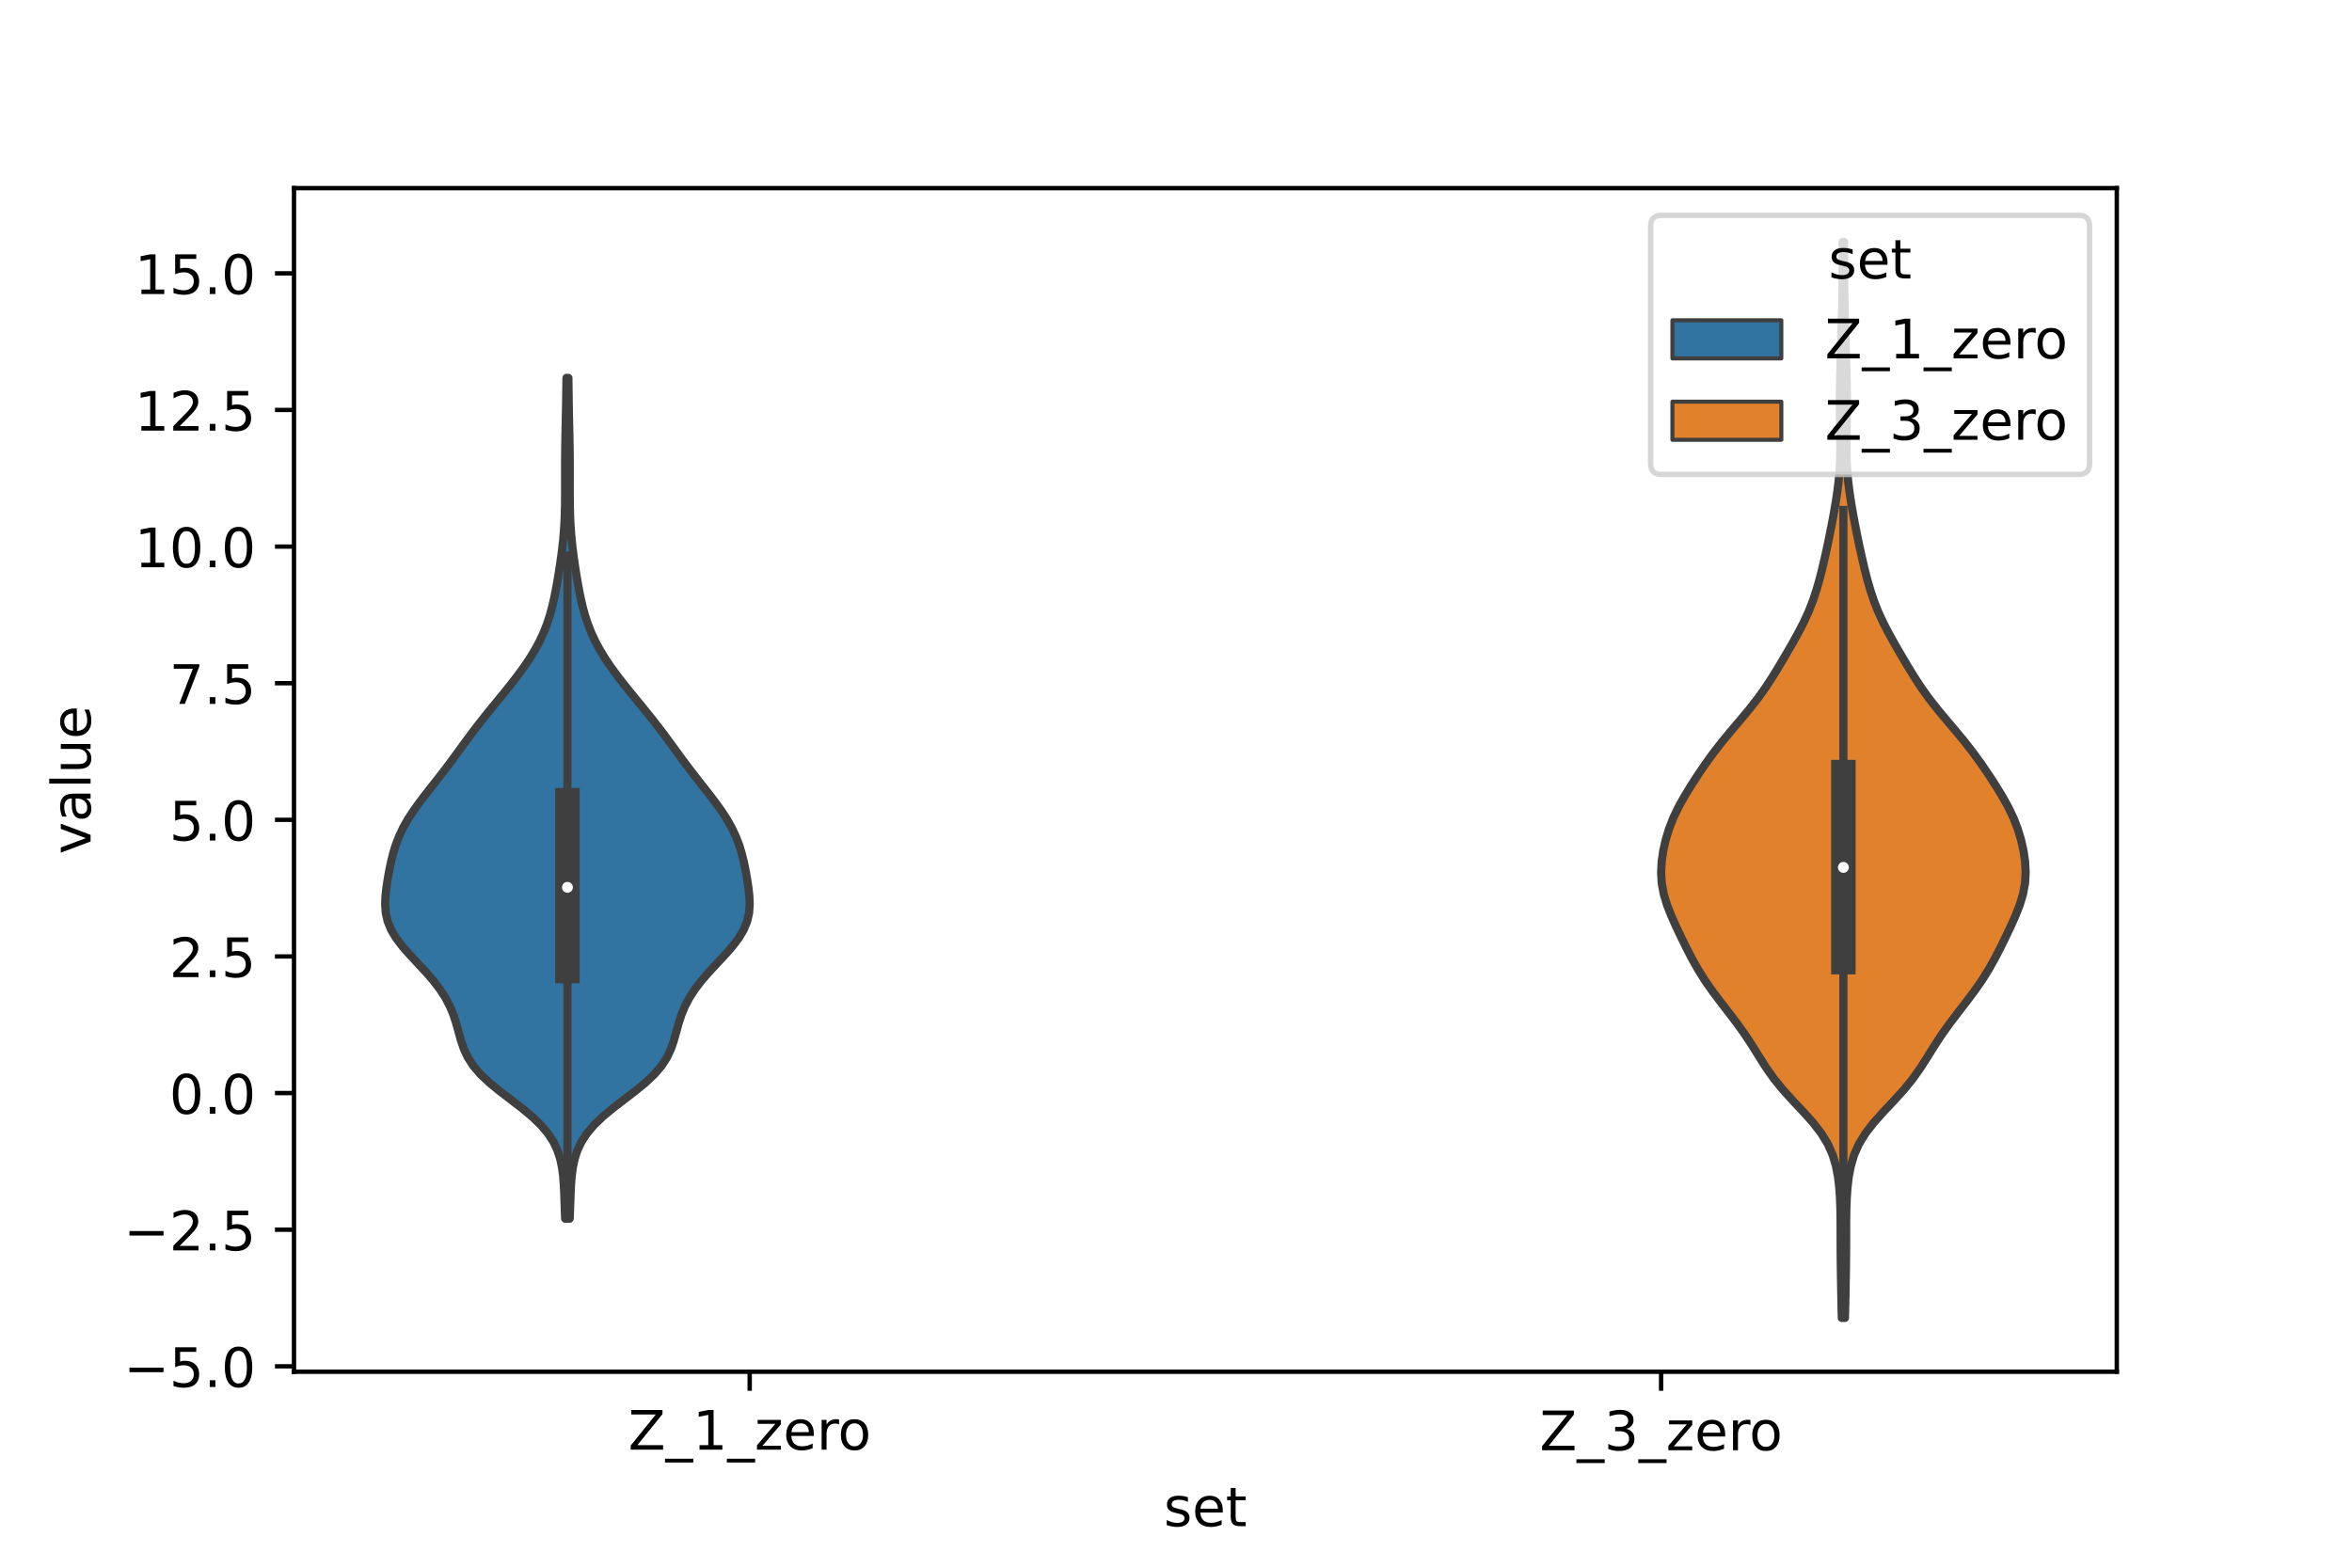 <?xml version="1.0" encoding="utf-8" standalone="no"?>
<!DOCTYPE svg PUBLIC "-//W3C//DTD SVG 1.1//EN"
  "http://www.w3.org/Graphics/SVG/1.1/DTD/svg11.dtd">
<!-- Created with matplotlib (https://matplotlib.org/) -->
<svg height="288pt" version="1.1" viewBox="0 0 432 288" width="432pt" xmlns="http://www.w3.org/2000/svg" xmlns:xlink="http://www.w3.org/1999/xlink">
 <defs>
  <style type="text/css">*{stroke-linecap:butt;stroke-linejoin:round;}</style>
 </defs>
 <g id="figure_1">
  <g id="patch_1">
   <path d="M 0 288 
L 432 288 
L 432 0 
L 0 0 
z
" style="fill:#ffffff;"/>
  </g>
  <g id="axes_1">
   <g id="patch_2">
    <path d="M 54 252 
L 388.8 252 
L 388.8 34.56 
L 54 34.56 
z
" style="fill:#ffffff;"/>
   </g>
   <g id="PolyCollection_1">
    <defs>
     <path d="M 104.641 -64.15 
L 103.799 -64.15 
L 103.739 -65.71 
L 103.686 -67.27 
L 103.631 -68.83 
L 103.555 -70.39 
L 103.433 -71.95 
L 103.23 -73.51 
L 102.903 -75.07 
L 102.401 -76.629 
L 101.671 -78.189 
L 100.663 -79.749 
L 99.346 -81.309 
L 97.723 -82.869 
L 95.847 -84.429 
L 93.821 -85.989 
L 91.783 -87.549 
L 89.879 -89.108 
L 88.23 -90.668 
L 86.903 -92.228 
L 85.902 -93.788 
L 85.18 -95.348 
L 84.651 -96.908 
L 84.217 -98.468 
L 83.785 -100.028 
L 83.275 -101.587 
L 82.63 -103.147 
L 81.81 -104.707 
L 80.799 -106.267 
L 79.603 -107.827 
L 78.253 -109.387 
L 76.806 -110.947 
L 75.346 -112.507 
L 73.971 -114.066 
L 72.778 -115.626 
L 71.844 -117.186 
L 71.204 -118.746 
L 70.851 -120.306 
L 70.74 -121.866 
L 70.804 -123.426 
L 70.98 -124.986 
L 71.219 -126.545 
L 71.498 -128.105 
L 71.821 -129.665 
L 72.208 -131.225 
L 72.688 -132.785 
L 73.288 -134.345 
L 74.026 -135.905 
L 74.907 -137.465 
L 75.92 -139.024 
L 77.04 -140.584 
L 78.231 -142.144 
L 79.457 -143.704 
L 80.681 -145.264 
L 81.882 -146.824 
L 83.05 -148.384 
L 84.193 -149.944 
L 85.329 -151.503 
L 86.481 -153.063 
L 87.666 -154.623 
L 88.889 -156.183 
L 90.147 -157.743 
L 91.424 -159.303 
L 92.7 -160.863 
L 93.951 -162.422 
L 95.155 -163.982 
L 96.29 -165.542 
L 97.339 -167.102 
L 98.285 -168.662 
L 99.121 -170.222 
L 99.844 -171.782 
L 100.457 -173.342 
L 100.971 -174.901 
L 101.4 -176.461 
L 101.763 -178.021 
L 102.078 -179.581 
L 102.36 -181.141 
L 102.62 -182.701 
L 102.862 -184.261 
L 103.084 -185.821 
L 103.281 -187.38 
L 103.448 -188.94 
L 103.579 -190.5 
L 103.675 -192.06 
L 103.738 -193.62 
L 103.775 -195.18 
L 103.791 -196.74 
L 103.795 -198.3 
L 103.793 -199.859 
L 103.791 -201.419 
L 103.794 -202.979 
L 103.803 -204.539 
L 103.821 -206.099 
L 103.848 -207.659 
L 103.881 -209.219 
L 103.916 -210.779 
L 103.949 -212.338 
L 103.977 -213.898 
L 104.001 -215.458 
L 104.022 -217.018 
L 104.042 -218.578 
L 104.398 -218.578 
L 104.398 -218.578 
L 104.418 -217.018 
L 104.439 -215.458 
L 104.463 -213.898 
L 104.491 -212.338 
L 104.524 -210.779 
L 104.559 -209.219 
L 104.592 -207.659 
L 104.619 -206.099 
L 104.637 -204.539 
L 104.646 -202.979 
L 104.649 -201.419 
L 104.647 -199.859 
L 104.645 -198.3 
L 104.649 -196.74 
L 104.665 -195.18 
L 104.702 -193.62 
L 104.765 -192.06 
L 104.861 -190.5 
L 104.992 -188.94 
L 105.159 -187.38 
L 105.356 -185.821 
L 105.578 -184.261 
L 105.82 -182.701 
L 106.08 -181.141 
L 106.362 -179.581 
L 106.677 -178.021 
L 107.04 -176.461 
L 107.469 -174.901 
L 107.983 -173.342 
L 108.596 -171.782 
L 109.319 -170.222 
L 110.155 -168.662 
L 111.101 -167.102 
L 112.15 -165.542 
L 113.285 -163.982 
L 114.489 -162.422 
L 115.74 -160.863 
L 117.016 -159.303 
L 118.293 -157.743 
L 119.551 -156.183 
L 120.774 -154.623 
L 121.959 -153.063 
L 123.111 -151.503 
L 124.247 -149.944 
L 125.39 -148.384 
L 126.558 -146.824 
L 127.759 -145.264 
L 128.983 -143.704 
L 130.209 -142.144 
L 131.4 -140.584 
L 132.52 -139.024 
L 133.533 -137.465 
L 134.414 -135.905 
L 135.152 -134.345 
L 135.752 -132.785 
L 136.232 -131.225 
L 136.619 -129.665 
L 136.942 -128.105 
L 137.221 -126.545 
L 137.46 -124.986 
L 137.636 -123.426 
L 137.7 -121.866 
L 137.589 -120.306 
L 137.236 -118.746 
L 136.596 -117.186 
L 135.662 -115.626 
L 134.469 -114.066 
L 133.094 -112.507 
L 131.634 -110.947 
L 130.187 -109.387 
L 128.837 -107.827 
L 127.641 -106.267 
L 126.63 -104.707 
L 125.81 -103.147 
L 125.165 -101.587 
L 124.655 -100.028 
L 124.223 -98.468 
L 123.789 -96.908 
L 123.26 -95.348 
L 122.538 -93.788 
L 121.537 -92.228 
L 120.21 -90.668 
L 118.561 -89.108 
L 116.657 -87.549 
L 114.619 -85.989 
L 112.593 -84.429 
L 110.717 -82.869 
L 109.094 -81.309 
L 107.777 -79.749 
L 106.769 -78.189 
L 106.039 -76.629 
L 105.537 -75.07 
L 105.21 -73.51 
L 105.007 -71.95 
L 104.885 -70.39 
L 104.809 -68.83 
L 104.754 -67.27 
L 104.701 -65.71 
L 104.641 -64.15 
z
" id="m9dc20b1f28" style="stroke:#3f3f3f;stroke-width:1.5;"/>
    </defs>
    <g clip-path="url(#p6e44ce0160)">
     <use style="fill:#3274a1;stroke:#3f3f3f;stroke-width:1.5;" x="0" xlink:href="#m9dc20b1f28" y="288"/>
    </g>
   </g>
   <g id="PolyCollection_2">
    <defs>
     <path d="M 338.869 -45.884 
L 338.291 -45.884 
L 338.243 -47.88 
L 338.2 -49.877 
L 338.162 -51.874 
L 338.127 -53.87 
L 338.098 -55.867 
L 338.079 -57.864 
L 338.071 -59.86 
L 338.07 -61.857 
L 338.063 -63.854 
L 338.033 -65.851 
L 337.961 -67.847 
L 337.823 -69.844 
L 337.587 -71.841 
L 337.205 -73.837 
L 336.609 -75.834 
L 335.724 -77.831 
L 334.5 -79.827 
L 332.948 -81.824 
L 331.154 -83.821 
L 329.271 -85.818 
L 327.462 -87.814 
L 325.84 -89.811 
L 324.426 -91.808 
L 323.153 -93.804 
L 321.911 -95.801 
L 320.604 -97.798 
L 319.187 -99.794 
L 317.675 -101.791 
L 316.128 -103.788 
L 314.622 -105.784 
L 313.222 -107.781 
L 311.96 -109.778 
L 310.83 -111.775 
L 309.795 -113.771 
L 308.814 -115.768 
L 307.866 -117.765 
L 306.971 -119.761 
L 306.186 -121.758 
L 305.583 -123.755 
L 305.216 -125.751 
L 305.1 -127.748 
L 305.209 -129.745 
L 305.502 -131.741 
L 305.952 -133.738 
L 306.557 -135.735 
L 307.336 -137.732 
L 308.291 -139.728 
L 309.402 -141.725 
L 310.625 -143.722 
L 311.922 -145.718 
L 313.284 -147.715 
L 314.731 -149.712 
L 316.284 -151.708 
L 317.934 -153.705 
L 319.63 -155.702 
L 321.294 -157.699 
L 322.857 -159.695 
L 324.285 -161.692 
L 325.589 -163.689 
L 326.81 -165.685 
L 327.989 -167.682 
L 329.144 -169.679 
L 330.257 -171.675 
L 331.29 -173.672 
L 332.206 -175.669 
L 332.99 -177.665 
L 333.653 -179.662 
L 334.222 -181.659 
L 334.728 -183.656 
L 335.193 -185.652 
L 335.63 -187.649 
L 336.045 -189.646 
L 336.439 -191.642 
L 336.813 -193.639 
L 337.158 -195.636 
L 337.461 -197.632 
L 337.706 -199.629 
L 337.881 -201.626 
L 337.983 -203.622 
L 338.018 -205.619 
L 338.007 -207.616 
L 337.973 -209.613 
L 337.939 -211.609 
L 337.924 -213.606 
L 337.935 -215.603 
L 337.969 -217.599 
L 338.017 -219.596 
L 338.072 -221.593 
L 338.127 -223.589 
L 338.184 -225.586 
L 338.241 -227.583 
L 338.299 -229.58 
L 338.352 -231.576 
L 338.396 -233.573 
L 338.424 -235.57 
L 338.437 -237.566 
L 338.439 -239.563 
L 338.437 -241.56 
L 338.439 -243.556 
L 338.721 -243.556 
L 338.721 -243.556 
L 338.723 -241.56 
L 338.721 -239.563 
L 338.723 -237.566 
L 338.736 -235.57 
L 338.764 -233.573 
L 338.808 -231.576 
L 338.861 -229.58 
L 338.919 -227.583 
L 338.976 -225.586 
L 339.033 -223.589 
L 339.088 -221.593 
L 339.143 -219.596 
L 339.191 -217.599 
L 339.225 -215.603 
L 339.236 -213.606 
L 339.221 -211.609 
L 339.187 -209.613 
L 339.153 -207.616 
L 339.142 -205.619 
L 339.177 -203.622 
L 339.279 -201.626 
L 339.454 -199.629 
L 339.699 -197.632 
L 340.002 -195.636 
L 340.347 -193.639 
L 340.721 -191.642 
L 341.115 -189.646 
L 341.53 -187.649 
L 341.967 -185.652 
L 342.432 -183.656 
L 342.938 -181.659 
L 343.507 -179.662 
L 344.17 -177.665 
L 344.954 -175.669 
L 345.87 -173.672 
L 346.903 -171.675 
L 348.016 -169.679 
L 349.171 -167.682 
L 350.35 -165.685 
L 351.571 -163.689 
L 352.875 -161.692 
L 354.303 -159.695 
L 355.866 -157.699 
L 357.53 -155.702 
L 359.226 -153.705 
L 360.876 -151.708 
L 362.429 -149.712 
L 363.876 -147.715 
L 365.238 -145.718 
L 366.535 -143.722 
L 367.758 -141.725 
L 368.869 -139.728 
L 369.824 -137.732 
L 370.603 -135.735 
L 371.208 -133.738 
L 371.658 -131.741 
L 371.951 -129.745 
L 372.06 -127.748 
L 371.944 -125.751 
L 371.577 -123.755 
L 370.974 -121.758 
L 370.189 -119.761 
L 369.294 -117.765 
L 368.346 -115.768 
L 367.365 -113.771 
L 366.33 -111.775 
L 365.2 -109.778 
L 363.938 -107.781 
L 362.538 -105.784 
L 361.032 -103.788 
L 359.485 -101.791 
L 357.973 -99.794 
L 356.556 -97.798 
L 355.249 -95.801 
L 354.007 -93.804 
L 352.734 -91.808 
L 351.32 -89.811 
L 349.698 -87.814 
L 347.889 -85.818 
L 346.006 -83.821 
L 344.212 -81.824 
L 342.66 -79.827 
L 341.436 -77.831 
L 340.551 -75.834 
L 339.955 -73.837 
L 339.573 -71.841 
L 339.337 -69.844 
L 339.199 -67.847 
L 339.127 -65.851 
L 339.097 -63.854 
L 339.09 -61.857 
L 339.089 -59.86 
L 339.081 -57.864 
L 339.062 -55.867 
L 339.033 -53.87 
L 338.998 -51.874 
L 338.96 -49.877 
L 338.917 -47.88 
L 338.869 -45.884 
z
" id="mb84c34444a" style="stroke:#3f3f3f;stroke-width:1.5;"/>
    </defs>
    <g clip-path="url(#p6e44ce0160)">
     <use style="fill:#e1812c;stroke:#3f3f3f;stroke-width:1.5;" x="0" xlink:href="#mb84c34444a" y="288"/>
    </g>
   </g>
   <g id="patch_3">
    <path clip-path="url(#p6e44ce0160)" d="M 137.7 200.806 
L 137.7 200.806 
L 137.7 200.806 
L 137.7 200.806 
z
" style="fill:#3274a1;stroke:#3f3f3f;stroke-linejoin:miter;stroke-width:0.75;"/>
   </g>
   <g id="patch_4">
    <path clip-path="url(#p6e44ce0160)" d="M 137.7 200.806 
L 137.7 200.806 
L 137.7 200.806 
L 137.7 200.806 
z
" style="fill:#e1812c;stroke:#3f3f3f;stroke-linejoin:miter;stroke-width:0.75;"/>
   </g>
   <g id="matplotlib.axis_1">
    <g id="xtick_1">
     <g id="line2d_1">
      <defs>
       <path d="M 0 0 
L 0 3.5 
" id="md1c421143a" style="stroke:#000000;stroke-width:0.8;"/>
      </defs>
      <g>
       <use style="stroke:#000000;stroke-width:0.8;" x="137.7" xlink:href="#md1c421143a" y="252"/>
      </g>
     </g>
     <g id="text_1">
      <!-- Z_1_zero -->
      <g transform="translate(115.391 266.32)scale(0.1 -0.1)">
       <defs>
        <path d="M 5.609 72.906 
L 62.891 72.906 
L 62.891 65.375 
L 16.797 8.297 
L 64.016 8.297 
L 64.016 0 
L 4.5 0 
L 4.5 7.516 
L 50.594 64.594 
L 5.609 64.594 
z
" id="DejaVuSans-90"/>
        <path d="M 50.984 -16.609 
L 50.984 -23.578 
L -0.984 -23.578 
L -0.984 -16.609 
z
" id="DejaVuSans-95"/>
        <path d="M 12.406 8.297 
L 28.516 8.297 
L 28.516 63.922 
L 10.984 60.406 
L 10.984 69.391 
L 28.422 72.906 
L 38.281 72.906 
L 38.281 8.297 
L 54.391 8.297 
L 54.391 0 
L 12.406 0 
z
" id="DejaVuSans-49"/>
        <path d="M 5.516 54.688 
L 48.188 54.688 
L 48.188 46.484 
L 14.406 7.172 
L 48.188 7.172 
L 48.188 0 
L 4.297 0 
L 4.297 8.203 
L 38.094 47.516 
L 5.516 47.516 
z
" id="DejaVuSans-122"/>
        <path d="M 56.203 29.594 
L 56.203 25.203 
L 14.891 25.203 
Q 15.484 15.922 20.484 11.062 
Q 25.484 6.203 34.422 6.203 
Q 39.594 6.203 44.453 7.469 
Q 49.312 8.734 54.109 11.281 
L 54.109 2.781 
Q 49.266 0.734 44.188 -0.344 
Q 39.109 -1.422 33.891 -1.422 
Q 20.797 -1.422 13.156 6.188 
Q 5.516 13.812 5.516 26.812 
Q 5.516 40.234 12.766 48.109 
Q 20.016 56 32.328 56 
Q 43.359 56 49.781 48.891 
Q 56.203 41.797 56.203 29.594 
z
M 47.219 32.234 
Q 47.125 39.594 43.094 43.984 
Q 39.062 48.391 32.422 48.391 
Q 24.906 48.391 20.391 44.141 
Q 15.875 39.891 15.188 32.172 
z
" id="DejaVuSans-101"/>
        <path d="M 41.109 46.297 
Q 39.594 47.172 37.812 47.578 
Q 36.031 48 33.891 48 
Q 26.266 48 22.188 43.047 
Q 18.109 38.094 18.109 28.812 
L 18.109 0 
L 9.078 0 
L 9.078 54.688 
L 18.109 54.688 
L 18.109 46.188 
Q 20.953 51.172 25.484 53.578 
Q 30.031 56 36.531 56 
Q 37.453 56 38.578 55.875 
Q 39.703 55.766 41.062 55.516 
z
" id="DejaVuSans-114"/>
        <path d="M 30.609 48.391 
Q 23.391 48.391 19.188 42.75 
Q 14.984 37.109 14.984 27.297 
Q 14.984 17.484 19.156 11.844 
Q 23.344 6.203 30.609 6.203 
Q 37.797 6.203 41.984 11.859 
Q 46.188 17.531 46.188 27.297 
Q 46.188 37.016 41.984 42.703 
Q 37.797 48.391 30.609 48.391 
z
M 30.609 56 
Q 42.328 56 49.016 48.375 
Q 55.719 40.766 55.719 27.297 
Q 55.719 13.875 49.016 6.219 
Q 42.328 -1.422 30.609 -1.422 
Q 18.844 -1.422 12.172 6.219 
Q 5.516 13.875 5.516 27.297 
Q 5.516 40.766 12.172 48.375 
Q 18.844 56 30.609 56 
z
" id="DejaVuSans-111"/>
       </defs>
       <use xlink:href="#DejaVuSans-90"/>
       <use x="68.506" xlink:href="#DejaVuSans-95"/>
       <use x="118.506" xlink:href="#DejaVuSans-49"/>
       <use x="182.129" xlink:href="#DejaVuSans-95"/>
       <use x="232.129" xlink:href="#DejaVuSans-122"/>
       <use x="284.619" xlink:href="#DejaVuSans-101"/>
       <use x="346.143" xlink:href="#DejaVuSans-114"/>
       <use x="385.006" xlink:href="#DejaVuSans-111"/>
      </g>
     </g>
    </g>
    <g id="xtick_2">
     <g id="line2d_2">
      <g>
       <use style="stroke:#000000;stroke-width:0.8;" x="305.1" xlink:href="#md1c421143a" y="252"/>
      </g>
     </g>
     <g id="text_2">
      <!-- Z_3_zero -->
      <g transform="translate(282.791 266.422)scale(0.1 -0.1)">
       <defs>
        <path d="M 40.578 39.312 
Q 47.656 37.797 51.625 33 
Q 55.609 28.219 55.609 21.188 
Q 55.609 10.406 48.188 4.484 
Q 40.766 -1.422 27.094 -1.422 
Q 22.516 -1.422 17.656 -0.516 
Q 12.797 0.391 7.625 2.203 
L 7.625 11.719 
Q 11.719 9.328 16.594 8.109 
Q 21.484 6.891 26.812 6.891 
Q 36.078 6.891 40.938 10.547 
Q 45.797 14.203 45.797 21.188 
Q 45.797 27.641 41.281 31.266 
Q 36.766 34.906 28.719 34.906 
L 20.219 34.906 
L 20.219 43.016 
L 29.109 43.016 
Q 36.375 43.016 40.234 45.922 
Q 44.094 48.828 44.094 54.297 
Q 44.094 59.906 40.109 62.906 
Q 36.141 65.922 28.719 65.922 
Q 24.656 65.922 20.016 65.031 
Q 15.375 64.156 9.812 62.312 
L 9.812 71.094 
Q 15.438 72.656 20.344 73.438 
Q 25.25 74.219 29.594 74.219 
Q 40.828 74.219 47.359 69.109 
Q 53.906 64.016 53.906 55.328 
Q 53.906 49.266 50.438 45.094 
Q 46.969 40.922 40.578 39.312 
z
" id="DejaVuSans-51"/>
       </defs>
       <use xlink:href="#DejaVuSans-90"/>
       <use x="68.506" xlink:href="#DejaVuSans-95"/>
       <use x="118.506" xlink:href="#DejaVuSans-51"/>
       <use x="182.129" xlink:href="#DejaVuSans-95"/>
       <use x="232.129" xlink:href="#DejaVuSans-122"/>
       <use x="284.619" xlink:href="#DejaVuSans-101"/>
       <use x="346.143" xlink:href="#DejaVuSans-114"/>
       <use x="385.006" xlink:href="#DejaVuSans-111"/>
      </g>
     </g>
    </g>
    <g id="text_3">
     <!-- set -->
     <g transform="translate(213.759 280.378)scale(0.1 -0.1)">
      <defs>
       <path d="M 44.281 53.078 
L 44.281 44.578 
Q 40.484 46.531 36.375 47.5 
Q 32.281 48.484 27.875 48.484 
Q 21.188 48.484 17.844 46.438 
Q 14.5 44.391 14.5 40.281 
Q 14.5 37.156 16.891 35.375 
Q 19.281 33.594 26.516 31.984 
L 29.594 31.297 
Q 39.156 29.25 43.188 25.516 
Q 47.219 21.781 47.219 15.094 
Q 47.219 7.469 41.188 3.016 
Q 35.156 -1.422 24.609 -1.422 
Q 20.219 -1.422 15.453 -0.562 
Q 10.688 0.297 5.422 2 
L 5.422 11.281 
Q 10.406 8.688 15.234 7.391 
Q 20.062 6.109 24.812 6.109 
Q 31.156 6.109 34.562 8.281 
Q 37.984 10.453 37.984 14.406 
Q 37.984 18.062 35.516 20.016 
Q 33.062 21.969 24.703 23.781 
L 21.578 24.516 
Q 13.234 26.266 9.516 29.906 
Q 5.812 33.547 5.812 39.891 
Q 5.812 47.609 11.281 51.797 
Q 16.75 56 26.812 56 
Q 31.781 56 36.172 55.266 
Q 40.578 54.547 44.281 53.078 
z
" id="DejaVuSans-115"/>
       <path d="M 18.312 70.219 
L 18.312 54.688 
L 36.812 54.688 
L 36.812 47.703 
L 18.312 47.703 
L 18.312 18.016 
Q 18.312 11.328 20.141 9.422 
Q 21.969 7.516 27.594 7.516 
L 36.812 7.516 
L 36.812 0 
L 27.594 0 
Q 17.188 0 13.234 3.875 
Q 9.281 7.766 9.281 18.016 
L 9.281 47.703 
L 2.688 47.703 
L 2.688 54.688 
L 9.281 54.688 
L 9.281 70.219 
z
" id="DejaVuSans-116"/>
      </defs>
      <use xlink:href="#DejaVuSans-115"/>
      <use x="52.1" xlink:href="#DejaVuSans-101"/>
      <use x="113.623" xlink:href="#DejaVuSans-116"/>
     </g>
    </g>
   </g>
   <g id="matplotlib.axis_2">
    <g id="ytick_1">
     <g id="line2d_3">
      <defs>
       <path d="M 0 0 
L -3.5 0 
" id="me8447a2d83" style="stroke:#000000;stroke-width:0.8;"/>
      </defs>
      <g>
       <use style="stroke:#000000;stroke-width:0.8;" x="54" xlink:href="#me8447a2d83" y="251.003"/>
      </g>
     </g>
     <g id="text_4">
      <!-- −5.0 -->
      <g transform="translate(22.717 254.802)scale(0.1 -0.1)">
       <defs>
        <path d="M 10.594 35.5 
L 73.188 35.5 
L 73.188 27.203 
L 10.594 27.203 
z
" id="DejaVuSans-8722"/>
        <path d="M 10.797 72.906 
L 49.516 72.906 
L 49.516 64.594 
L 19.828 64.594 
L 19.828 46.734 
Q 21.969 47.469 24.109 47.828 
Q 26.266 48.188 28.422 48.188 
Q 40.625 48.188 47.75 41.5 
Q 54.891 34.812 54.891 23.391 
Q 54.891 11.625 47.562 5.094 
Q 40.234 -1.422 26.906 -1.422 
Q 22.312 -1.422 17.547 -0.641 
Q 12.797 0.141 7.719 1.703 
L 7.719 11.625 
Q 12.109 9.234 16.797 8.062 
Q 21.484 6.891 26.703 6.891 
Q 35.156 6.891 40.078 11.328 
Q 45.016 15.766 45.016 23.391 
Q 45.016 31 40.078 35.438 
Q 35.156 39.891 26.703 39.891 
Q 22.75 39.891 18.812 39.016 
Q 14.891 38.141 10.797 36.281 
z
" id="DejaVuSans-53"/>
        <path d="M 10.688 12.406 
L 21 12.406 
L 21 0 
L 10.688 0 
z
" id="DejaVuSans-46"/>
        <path d="M 31.781 66.406 
Q 24.172 66.406 20.328 58.906 
Q 16.5 51.422 16.5 36.375 
Q 16.5 21.391 20.328 13.891 
Q 24.172 6.391 31.781 6.391 
Q 39.453 6.391 43.281 13.891 
Q 47.125 21.391 47.125 36.375 
Q 47.125 51.422 43.281 58.906 
Q 39.453 66.406 31.781 66.406 
z
M 31.781 74.219 
Q 44.047 74.219 50.516 64.516 
Q 56.984 54.828 56.984 36.375 
Q 56.984 17.969 50.516 8.266 
Q 44.047 -1.422 31.781 -1.422 
Q 19.531 -1.422 13.062 8.266 
Q 6.594 17.969 6.594 36.375 
Q 6.594 54.828 13.062 64.516 
Q 19.531 74.219 31.781 74.219 
z
" id="DejaVuSans-48"/>
       </defs>
       <use xlink:href="#DejaVuSans-8722"/>
       <use x="83.789" xlink:href="#DejaVuSans-53"/>
       <use x="147.412" xlink:href="#DejaVuSans-46"/>
       <use x="179.199" xlink:href="#DejaVuSans-48"/>
      </g>
     </g>
    </g>
    <g id="ytick_2">
     <g id="line2d_4">
      <g>
       <use style="stroke:#000000;stroke-width:0.8;" x="54" xlink:href="#me8447a2d83" y="225.905"/>
      </g>
     </g>
     <g id="text_5">
      <!-- −2.5 -->
      <g transform="translate(22.717 229.704)scale(0.1 -0.1)">
       <defs>
        <path d="M 19.188 8.297 
L 53.609 8.297 
L 53.609 0 
L 7.328 0 
L 7.328 8.297 
Q 12.938 14.109 22.625 23.891 
Q 32.328 33.688 34.812 36.531 
Q 39.547 41.844 41.422 45.531 
Q 43.312 49.219 43.312 52.781 
Q 43.312 58.594 39.234 62.25 
Q 35.156 65.922 28.609 65.922 
Q 23.969 65.922 18.812 64.312 
Q 13.672 62.703 7.812 59.422 
L 7.812 69.391 
Q 13.766 71.781 18.938 73 
Q 24.125 74.219 28.422 74.219 
Q 39.75 74.219 46.484 68.547 
Q 53.219 62.891 53.219 53.422 
Q 53.219 48.922 51.531 44.891 
Q 49.859 40.875 45.406 35.406 
Q 44.188 33.984 37.641 27.219 
Q 31.109 20.453 19.188 8.297 
z
" id="DejaVuSans-50"/>
       </defs>
       <use xlink:href="#DejaVuSans-8722"/>
       <use x="83.789" xlink:href="#DejaVuSans-50"/>
       <use x="147.412" xlink:href="#DejaVuSans-46"/>
       <use x="179.199" xlink:href="#DejaVuSans-53"/>
      </g>
     </g>
    </g>
    <g id="ytick_3">
     <g id="line2d_5">
      <g>
       <use style="stroke:#000000;stroke-width:0.8;" x="54" xlink:href="#me8447a2d83" y="200.806"/>
      </g>
     </g>
     <g id="text_6">
      <!-- 0.0 -->
      <g transform="translate(31.097 204.606)scale(0.1 -0.1)">
       <use xlink:href="#DejaVuSans-48"/>
       <use x="63.623" xlink:href="#DejaVuSans-46"/>
       <use x="95.41" xlink:href="#DejaVuSans-48"/>
      </g>
     </g>
    </g>
    <g id="ytick_4">
     <g id="line2d_6">
      <g>
       <use style="stroke:#000000;stroke-width:0.8;" x="54" xlink:href="#me8447a2d83" y="175.708"/>
      </g>
     </g>
     <g id="text_7">
      <!-- 2.5 -->
      <g transform="translate(31.097 179.507)scale(0.1 -0.1)">
       <use xlink:href="#DejaVuSans-50"/>
       <use x="63.623" xlink:href="#DejaVuSans-46"/>
       <use x="95.41" xlink:href="#DejaVuSans-53"/>
      </g>
     </g>
    </g>
    <g id="ytick_5">
     <g id="line2d_7">
      <g>
       <use style="stroke:#000000;stroke-width:0.8;" x="54" xlink:href="#me8447a2d83" y="150.609"/>
      </g>
     </g>
     <g id="text_8">
      <!-- 5.0 -->
      <g transform="translate(31.097 154.409)scale(0.1 -0.1)">
       <use xlink:href="#DejaVuSans-53"/>
       <use x="63.623" xlink:href="#DejaVuSans-46"/>
       <use x="95.41" xlink:href="#DejaVuSans-48"/>
      </g>
     </g>
    </g>
    <g id="ytick_6">
     <g id="line2d_8">
      <g>
       <use style="stroke:#000000;stroke-width:0.8;" x="54" xlink:href="#me8447a2d83" y="125.511"/>
      </g>
     </g>
     <g id="text_9">
      <!-- 7.5 -->
      <g transform="translate(31.097 129.31)scale(0.1 -0.1)">
       <defs>
        <path d="M 8.203 72.906 
L 55.078 72.906 
L 55.078 68.703 
L 28.609 0 
L 18.312 0 
L 43.219 64.594 
L 8.203 64.594 
z
" id="DejaVuSans-55"/>
       </defs>
       <use xlink:href="#DejaVuSans-55"/>
       <use x="63.623" xlink:href="#DejaVuSans-46"/>
       <use x="95.41" xlink:href="#DejaVuSans-53"/>
      </g>
     </g>
    </g>
    <g id="ytick_7">
     <g id="line2d_9">
      <g>
       <use style="stroke:#000000;stroke-width:0.8;" x="54" xlink:href="#me8447a2d83" y="100.412"/>
      </g>
     </g>
     <g id="text_10">
      <!-- 10.0 -->
      <g transform="translate(24.734 104.212)scale(0.1 -0.1)">
       <use xlink:href="#DejaVuSans-49"/>
       <use x="63.623" xlink:href="#DejaVuSans-48"/>
       <use x="127.246" xlink:href="#DejaVuSans-46"/>
       <use x="159.033" xlink:href="#DejaVuSans-48"/>
      </g>
     </g>
    </g>
    <g id="ytick_8">
     <g id="line2d_10">
      <g>
       <use style="stroke:#000000;stroke-width:0.8;" x="54" xlink:href="#me8447a2d83" y="75.314"/>
      </g>
     </g>
     <g id="text_11">
      <!-- 12.5 -->
      <g transform="translate(24.734 79.113)scale(0.1 -0.1)">
       <use xlink:href="#DejaVuSans-49"/>
       <use x="63.623" xlink:href="#DejaVuSans-50"/>
       <use x="127.246" xlink:href="#DejaVuSans-46"/>
       <use x="159.033" xlink:href="#DejaVuSans-53"/>
      </g>
     </g>
    </g>
    <g id="ytick_9">
     <g id="line2d_11">
      <g>
       <use style="stroke:#000000;stroke-width:0.8;" x="54" xlink:href="#me8447a2d83" y="50.215"/>
      </g>
     </g>
     <g id="text_12">
      <!-- 15.0 -->
      <g transform="translate(24.734 54.015)scale(0.1 -0.1)">
       <use xlink:href="#DejaVuSans-49"/>
       <use x="63.623" xlink:href="#DejaVuSans-53"/>
       <use x="127.246" xlink:href="#DejaVuSans-46"/>
       <use x="159.033" xlink:href="#DejaVuSans-48"/>
      </g>
     </g>
    </g>
    <g id="text_13">
     <!-- value -->
     <g transform="translate(16.637 156.938)rotate(-90)scale(0.1 -0.1)">
      <defs>
       <path d="M 2.984 54.688 
L 12.5 54.688 
L 29.594 8.797 
L 46.688 54.688 
L 56.203 54.688 
L 35.688 0 
L 23.484 0 
z
" id="DejaVuSans-118"/>
       <path d="M 34.281 27.484 
Q 23.391 27.484 19.188 25 
Q 14.984 22.516 14.984 16.5 
Q 14.984 11.719 18.141 8.906 
Q 21.297 6.109 26.703 6.109 
Q 34.188 6.109 38.703 11.406 
Q 43.219 16.703 43.219 25.484 
L 43.219 27.484 
z
M 52.203 31.203 
L 52.203 0 
L 43.219 0 
L 43.219 8.297 
Q 40.141 3.328 35.547 0.953 
Q 30.953 -1.422 24.312 -1.422 
Q 15.922 -1.422 10.953 3.297 
Q 6 8.016 6 15.922 
Q 6 25.141 12.172 29.828 
Q 18.359 34.516 30.609 34.516 
L 43.219 34.516 
L 43.219 35.406 
Q 43.219 41.609 39.141 45 
Q 35.062 48.391 27.688 48.391 
Q 23 48.391 18.547 47.266 
Q 14.109 46.141 10.016 43.891 
L 10.016 52.203 
Q 14.938 54.109 19.578 55.047 
Q 24.219 56 28.609 56 
Q 40.484 56 46.344 49.844 
Q 52.203 43.703 52.203 31.203 
z
" id="DejaVuSans-97"/>
       <path d="M 9.422 75.984 
L 18.406 75.984 
L 18.406 0 
L 9.422 0 
z
" id="DejaVuSans-108"/>
       <path d="M 8.5 21.578 
L 8.5 54.688 
L 17.484 54.688 
L 17.484 21.922 
Q 17.484 14.156 20.5 10.266 
Q 23.531 6.391 29.594 6.391 
Q 36.859 6.391 41.078 11.031 
Q 45.312 15.672 45.312 23.688 
L 45.312 54.688 
L 54.297 54.688 
L 54.297 0 
L 45.312 0 
L 45.312 8.406 
Q 42.047 3.422 37.719 1 
Q 33.406 -1.422 27.688 -1.422 
Q 18.266 -1.422 13.375 4.438 
Q 8.5 10.297 8.5 21.578 
z
M 31.109 56 
z
" id="DejaVuSans-117"/>
      </defs>
      <use xlink:href="#DejaVuSans-118"/>
      <use x="59.18" xlink:href="#DejaVuSans-97"/>
      <use x="120.459" xlink:href="#DejaVuSans-108"/>
      <use x="148.242" xlink:href="#DejaVuSans-117"/>
      <use x="211.621" xlink:href="#DejaVuSans-101"/>
     </g>
    </g>
   </g>
   <g id="line2d_12">
    <path clip-path="url(#p6e44ce0160)" d="M 104.22 223.85 
L 104.22 102.061 
" style="fill:none;stroke:#3f3f3f;stroke-linecap:square;stroke-width:1.5;"/>
   </g>
   <g id="line2d_13">
    <path clip-path="url(#p6e44ce0160)" d="M 104.22 178.397 
L 104.22 147.009 
" style="fill:none;stroke:#3f3f3f;stroke-linecap:square;stroke-width:4.5;"/>
   </g>
   <g id="line2d_14">
    <path clip-path="url(#p6e44ce0160)" d="M 338.58 227.881 
L 338.58 93.679 
" style="fill:none;stroke:#3f3f3f;stroke-linecap:square;stroke-width:1.5;"/>
   </g>
   <g id="line2d_15">
    <path clip-path="url(#p6e44ce0160)" d="M 338.58 176.756 
L 338.58 141.842 
" style="fill:none;stroke:#3f3f3f;stroke-linecap:square;stroke-width:4.5;"/>
   </g>
   <g id="patch_5">
    <path d="M 54 252 
L 54 34.56 
" style="fill:none;stroke:#000000;stroke-linecap:square;stroke-linejoin:miter;stroke-width:0.8;"/>
   </g>
   <g id="patch_6">
    <path d="M 388.8 252 
L 388.8 34.56 
" style="fill:none;stroke:#000000;stroke-linecap:square;stroke-linejoin:miter;stroke-width:0.8;"/>
   </g>
   <g id="patch_7">
    <path d="M 54 252 
L 388.8 252 
" style="fill:none;stroke:#000000;stroke-linecap:square;stroke-linejoin:miter;stroke-width:0.8;"/>
   </g>
   <g id="patch_8">
    <path d="M 54 34.56 
L 388.8 34.56 
" style="fill:none;stroke:#000000;stroke-linecap:square;stroke-linejoin:miter;stroke-width:0.8;"/>
   </g>
   <g id="PathCollection_1">
    <defs>
     <path d="M 0 1.5 
C 0.398 1.5 0.779 1.342 1.061 1.061 
C 1.342 0.779 1.5 0.398 1.5 0 
C 1.5 -0.398 1.342 -0.779 1.061 -1.061 
C 0.779 -1.342 0.398 -1.5 0 -1.5 
C -0.398 -1.5 -0.779 -1.342 -1.061 -1.061 
C -1.342 -0.779 -1.5 -0.398 -1.5 0 
C -1.5 0.398 -1.342 0.779 -1.061 1.061 
C -0.779 1.342 -0.398 1.5 0 1.5 
z
" id="mc31f097e98" style="stroke:#3f3f3f;"/>
    </defs>
    <g clip-path="url(#p6e44ce0160)">
     <use style="fill:#ffffff;stroke:#3f3f3f;" x="104.22" xlink:href="#mc31f097e98" y="163.014"/>
    </g>
   </g>
   <g id="PathCollection_2">
    <g clip-path="url(#p6e44ce0160)">
     <use style="fill:#ffffff;stroke:#3f3f3f;" x="338.58" xlink:href="#mc31f097e98" y="159.349"/>
    </g>
   </g>
   <g id="legend_1">
    <g id="patch_9">
     <path d="M 305.181 87.151 
L 381.8 87.151 
Q 383.8 87.151 383.8 85.151 
L 383.8 41.56 
Q 383.8 39.56 381.8 39.56 
L 305.181 39.56 
Q 303.181 39.56 303.181 41.56 
L 303.181 85.151 
Q 303.181 87.151 305.181 87.151 
z
" style="fill:#ffffff;opacity:0.8;stroke:#cccccc;stroke-linejoin:miter;"/>
    </g>
    <g id="text_14">
     <!-- set -->
     <g transform="translate(335.849 51.158)scale(0.1 -0.1)">
      <use xlink:href="#DejaVuSans-115"/>
      <use x="52.1" xlink:href="#DejaVuSans-101"/>
      <use x="113.623" xlink:href="#DejaVuSans-116"/>
     </g>
    </g>
    <g id="patch_10">
     <path d="M 307.181 65.837 
L 327.181 65.837 
L 327.181 58.837 
L 307.181 58.837 
z
" style="fill:#3274a1;stroke:#3f3f3f;stroke-linejoin:miter;stroke-width:0.75;"/>
    </g>
    <g id="text_15">
     <!-- Z_1_zero -->
     <g transform="translate(335.181 65.837)scale(0.1 -0.1)">
      <use xlink:href="#DejaVuSans-90"/>
      <use x="68.506" xlink:href="#DejaVuSans-95"/>
      <use x="118.506" xlink:href="#DejaVuSans-49"/>
      <use x="182.129" xlink:href="#DejaVuSans-95"/>
      <use x="232.129" xlink:href="#DejaVuSans-122"/>
      <use x="284.619" xlink:href="#DejaVuSans-101"/>
      <use x="346.143" xlink:href="#DejaVuSans-114"/>
      <use x="385.006" xlink:href="#DejaVuSans-111"/>
     </g>
    </g>
    <g id="patch_11">
     <path d="M 307.181 80.793 
L 327.181 80.793 
L 327.181 73.793 
L 307.181 73.793 
z
" style="fill:#e1812c;stroke:#3f3f3f;stroke-linejoin:miter;stroke-width:0.75;"/>
    </g>
    <g id="text_16">
     <!-- Z_3_zero -->
     <g transform="translate(335.181 80.793)scale(0.1 -0.1)">
      <use xlink:href="#DejaVuSans-90"/>
      <use x="68.506" xlink:href="#DejaVuSans-95"/>
      <use x="118.506" xlink:href="#DejaVuSans-51"/>
      <use x="182.129" xlink:href="#DejaVuSans-95"/>
      <use x="232.129" xlink:href="#DejaVuSans-122"/>
      <use x="284.619" xlink:href="#DejaVuSans-101"/>
      <use x="346.143" xlink:href="#DejaVuSans-114"/>
      <use x="385.006" xlink:href="#DejaVuSans-111"/>
     </g>
    </g>
   </g>
  </g>
 </g>
 <defs>
  <clipPath id="p6e44ce0160">
   <rect height="217.44" width="334.8" x="54" y="34.56"/>
  </clipPath>
 </defs>
</svg>
